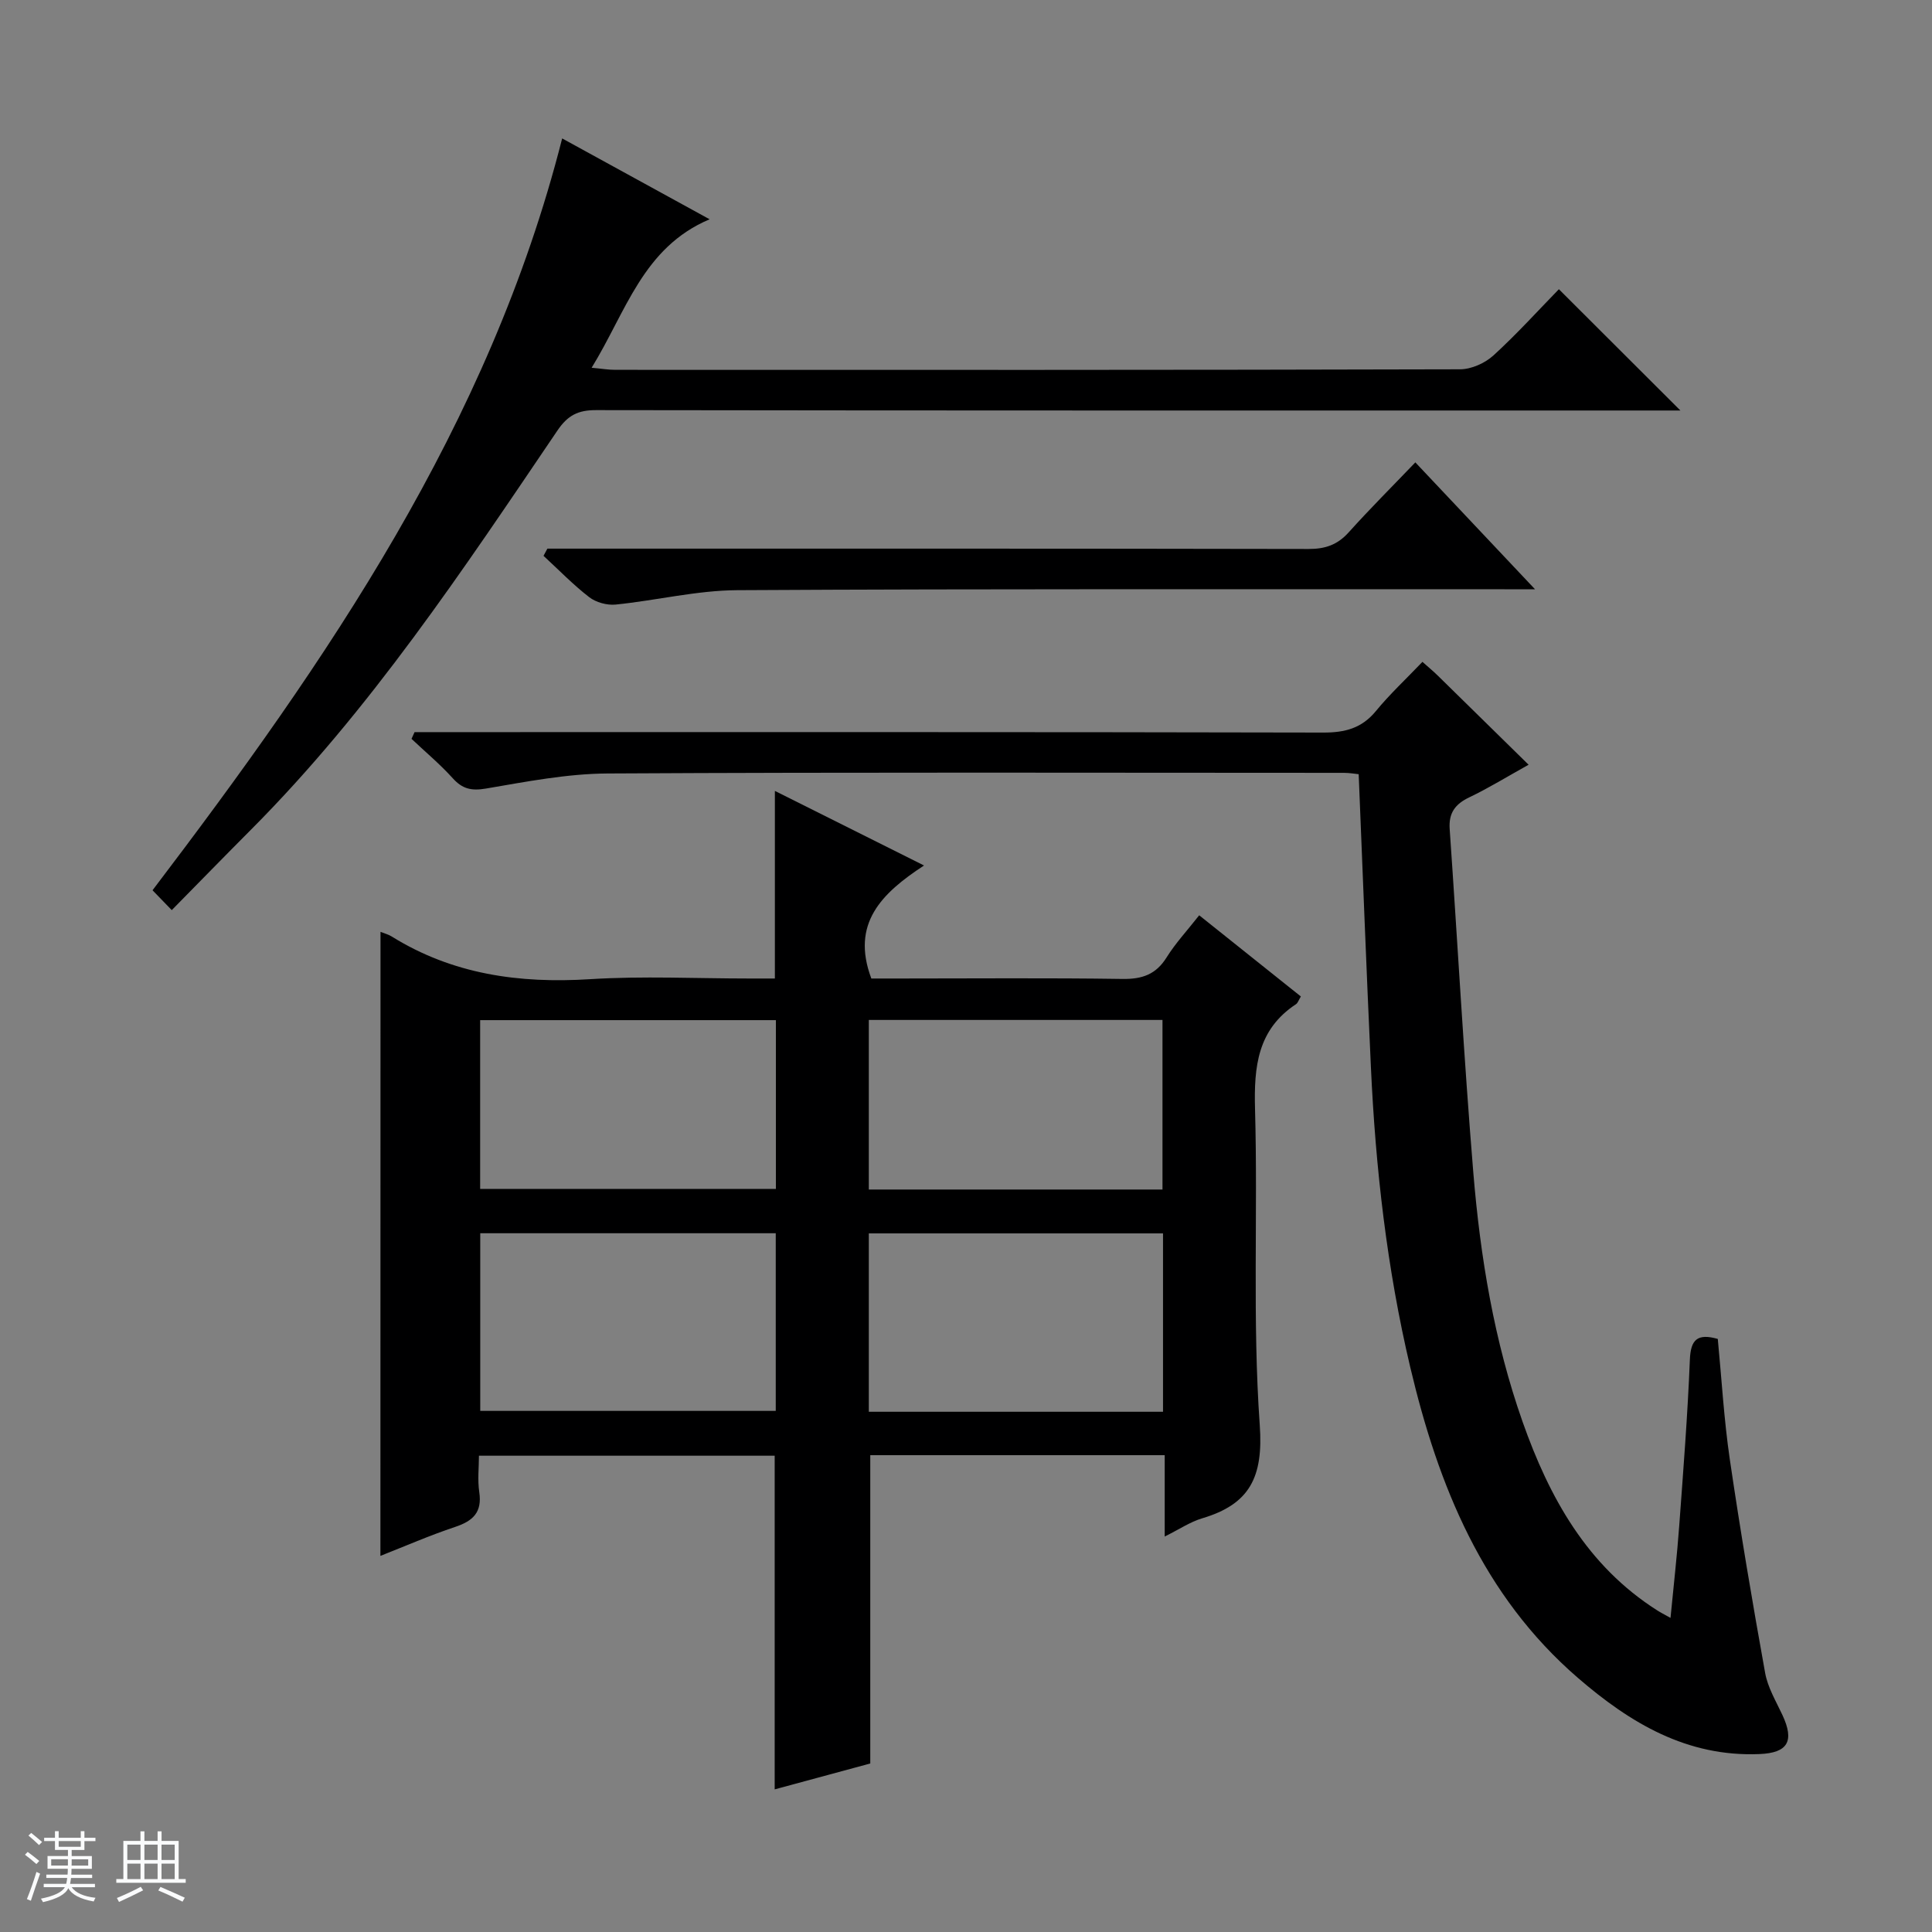 <svg enable-background="new 0 0 400 400" viewBox="0 0 400 400" xmlns="http://www.w3.org/2000/svg"><rect x="0" y="0" width="400" height="400" fill="#808080" stroke="none"/><path d="m5.17 384 .56-.58c.85.61 1.65 1.24 2.4 1.87l-.59.64c-.84-.73-1.63-1.38-2.37-1.93m1.22 9.53-.82-.34c.71-1.76 1.37-3.64 1.98-5.63.24.13.5.25.76.36-.6 1.67-1.24 3.54-1.92 5.61m-.5-13.5.57-.54c.56.44 1.31 1.06 2.26 1.87l-.64.64c-.68-.66-1.41-1.32-2.19-1.97m3.25.46h2.24v-1.36h.77v1.36h4.57v-1.36h.76v1.36h2.28v.69h-2.28v1.84h-2.64v1.26h4.18v2.64h-4.21c0 .45-.02.86-.05 1.21h4.32v.69h-4.38c-.04.34-.1.75-.19 1.22h5.15v.69h-4.82c.87 1.19 2.51 1.92 4.93 2.19-.17.31-.3.57-.37.76-2.77-.49-4.52-1.41-5.26-2.76-.56 1.26-2.3 2.23-5.24 2.9-.12-.24-.26-.48-.43-.72 2.73-.55 4.38-1.34 4.96-2.38h-4.38v-.69h4.65c.1-.38.17-.79.21-1.22h-4.32v-.69h4.4c.03-.34.05-.75.05-1.21h-4.2v-2.64h4.23v-1.26h-2.69v-1.84h-2.24zm1.46 4.46v1.29h3.45c.01-.4.02-.57.01-.53v-.32-.45h-3.46zm1.55-2.59h4.57v-1.19h-4.57zm6.11 2.59h-3.42v.77c-.01.19-.01.37-.02.53h3.44z" fill="#fafbfc"/><path d="m32.63 379.16h.82v1.98h3.54v7.89h1.46v.78h-14.37v-.78h1.46v-7.89h3.54v-1.98h.82v1.98h2.73zm-3.49 11.48.5.73c-1.61.82-3.28 1.63-5 2.41-.13-.27-.28-.55-.44-.82 1.75-.72 3.4-1.49 4.94-2.32m-2.78-5.55h2.73v-3.18h-2.73zm0 3.95h2.73v-3.2h-2.73zm3.54-3.95h2.73v-3.18h-2.73zm0 3.95h2.73v-3.2h-2.73zm7.89 4.68c-1.84-.92-3.51-1.7-5.02-2.32l.45-.73c1.89.8 3.57 1.55 5.04 2.23zm-1.62-11.81h-2.73v3.18h2.73zm-2.73 7.13h2.73v-3.2h-2.73v3.19z" fill="#fafbfc"/><g fill="#000001"><path d="m78.78 192.93c.82.33 1.63.53 2.3.95 12.64 7.86 26.42 9.77 41.07 8.85 10.96-.69 21.99-.14 32.99-.14h5.29c0-13.19 0-25.73 0-38.84 10.07 5.04 19.95 9.97 30.88 15.44-8.82 5.77-15.17 12.04-10.91 23.4h6c15.33 0 30.67-.14 45.99.09 4.08.06 6.94-.92 9.15-4.47 1.83-2.93 4.23-5.51 6.74-8.71 7.17 5.72 14.11 11.26 21.05 16.81-.47.77-.63 1.34-1 1.59-7.97 5.25-8.73 12.93-8.49 21.71.61 21.81-.56 43.72.98 65.45.76 10.77-2.07 16.37-11.92 19.29-2.49.74-4.74 2.28-7.76 3.77 0-5.86 0-11.22 0-16.84-20.64 0-40.74 0-60.96 0v63.83c-5.94 1.61-12.73 3.45-19.79 5.36 0-23.25 0-45.96 0-69.08-19.93 0-40.17 0-61.23 0 0 2.4-.31 5.03.07 7.56.61 4.14-1.28 5.94-4.96 7.17-5.31 1.77-10.46 4.02-15.51 6.01.02-43.19.02-86.02.02-129.2zm162.01 62.43c-20.6 0-40.78 0-60.91 0v36.93h60.91c0-12.4 0-24.49 0-36.93zm-141.36 36.75h61.18c0-12.57 0-24.66 0-36.78-20.55 0-40.78 0-61.18 0zm80.45-80.94v35.11h60.8c0-11.85 0-23.4 0-35.11-20.4 0-40.48 0-60.8 0zm-80.47.04v34.94h61.23c0-11.87 0-23.3 0-34.94-20.42 0-40.54 0-61.23 0z"/><path d="m294.5 137.03c1.47 1.3 2.35 2.03 3.16 2.83 6.18 6.05 12.34 12.11 18.82 18.47-4.46 2.48-8.26 4.83-12.26 6.74-2.94 1.4-4.31 3.24-4.08 6.56 1.65 23.7 2.94 47.43 4.89 71.1 1.45 17.56 4.32 34.95 10.21 51.65 5.52 15.64 13.32 29.79 27.88 39.04.67.43 1.39.79 2.74 1.55.65-6.74 1.36-12.92 1.81-19.13.84-11.44 1.74-22.89 2.2-34.35.17-4.19 1.59-5.46 5.78-4.28.79 8.19 1.27 16.63 2.49 24.95 2.17 14.77 4.66 29.5 7.31 44.19.54 3.03 2.25 5.87 3.58 8.72 2.53 5.43 1.13 7.85-4.75 8.09-15 .62-26.74-6.4-37.59-15.77-19.74-17.06-28.91-39.8-34.71-64.31-4.83-20.43-7.19-41.22-8.15-62.17-.93-20.08-1.69-40.17-2.53-60.62-.82-.08-1.92-.28-3.03-.28-50.83-.01-101.65-.15-152.48.13-8.4.05-16.83 1.7-25.16 3.12-3.02.51-4.89.1-6.9-2.14-2.63-2.91-5.67-5.45-8.53-8.15.21-.46.42-.93.63-1.39h5.68c60.82 0 121.65-.05 182.47.09 4.51.01 7.97-.9 10.9-4.47 2.84-3.46 6.15-6.54 9.62-10.17z"/><path d="m116.39 28.66c10.38 5.69 20.27 11.12 30.53 16.74-13.83 5.84-17.28 19.14-24.43 30.74 2.1.19 3.48.43 4.86.43 58.32.02 116.63.05 174.95-.11 2.33-.01 5.14-1.27 6.89-2.86 4.91-4.48 9.38-9.44 13.56-13.72 8.6 8.59 16.88 16.85 25.16 25.11-1.22 0-3.13 0-5.05 0-73.14 0-146.29.03-219.43-.08-3.74-.01-5.88 1.06-8.03 4.24-19.51 28.79-38.73 57.82-63.44 82.63-5.4 5.42-10.74 10.9-16.4 16.65-1.48-1.53-2.63-2.71-3.98-4.11 36.14-47.56 69.74-96.29 84.81-155.66z"/><path d="m293.03 95.73c8.37 8.87 16.1 17.07 24.78 26.27-2.88 0-4.6 0-6.31 0-52.96.02-105.91-.11-158.87.19-8.39.05-16.76 2.13-25.17 2.98-1.78.18-4.07-.45-5.48-1.54-3.35-2.59-6.32-5.67-9.45-8.55.27-.5.53-.99.8-1.49h5.71c50.63 0 101.25-.03 151.88.07 3.44.01 5.97-.85 8.29-3.42 4.42-4.92 9.12-9.6 13.82-14.51z"/></g></svg>